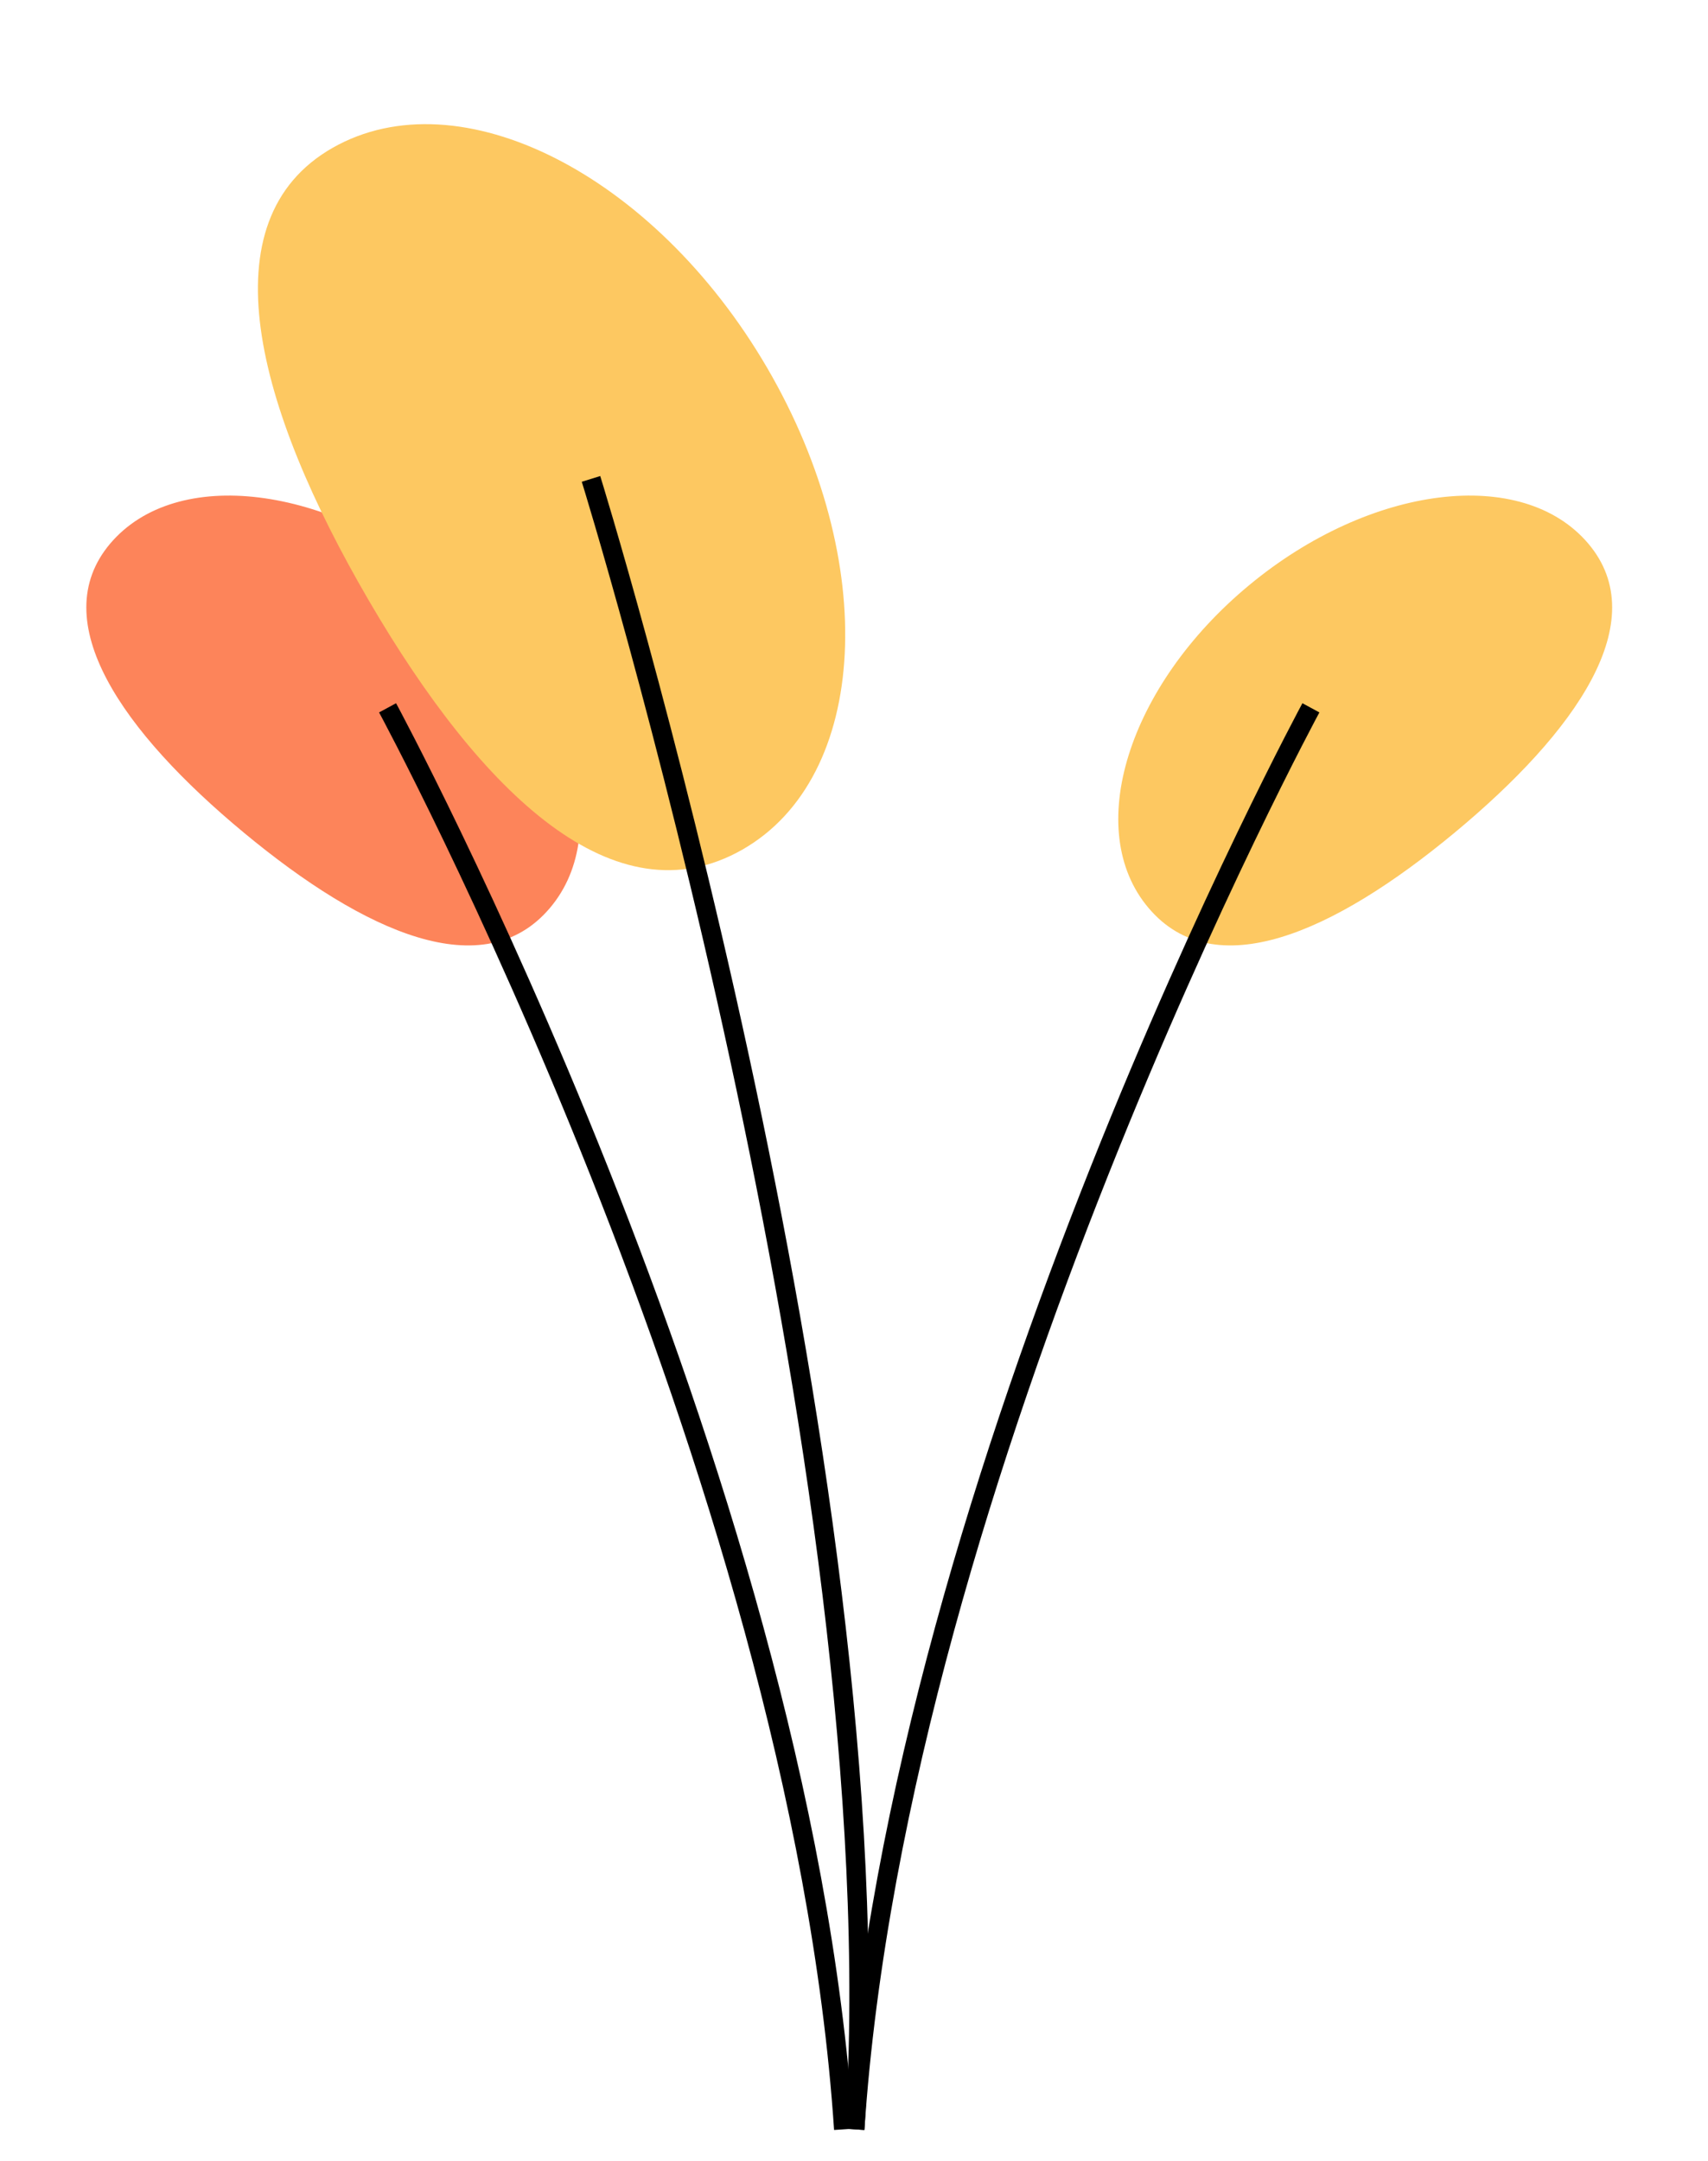 <svg xmlns="http://www.w3.org/2000/svg" width="136" height="172"><g transform="translate(.769 .77)"><g transform="matrix(-1 0 0 1 66.852 31.122)"><path fill="#FD845A" stroke="none" d="M23.84 40.39c-5.25-6.18-1.67-17.69 8-25.7 9.66-8.01 21.75-9.5 27-3.32 5.24 6.18-.98 15.01-10.64 23.02-9.67 8.02-19.12 12.18-24.36 6z"/><path fill="none" stroke="#000" stroke-width="1.538" d="M36.76 24.45S3.93 85.13.44 137.6"/></g><path fill="#FDC861" stroke="none" d="M58.34 66.86c10.1-5.76 10.98-22.93 1.97-38.36-9-15.42-24.5-23.25-34.6-17.5-10.1 5.77-6.11 20.63 2.9 36.05 9 15.43 19.63 25.57 29.73 19.81z"/><path fill="none" stroke="#000" stroke-width="1.538" d="M46.29 37.35s24.49 78.9 21 131.37"/><g transform="translate(66.852 31.122)"><path fill="#FDC861" stroke="none" d="M23.84 40.39c-5.25-6.18-1.67-17.69 8-25.7 9.66-8.01 21.75-9.5 27-3.32 5.24 6.18-.98 15.01-10.64 23.02-9.67 8.02-19.12 12.18-24.36 6z"/><path fill="none" stroke="#000" stroke-width="1.538" d="M36.76 24.45S3.93 85.13.44 137.6"/></g></g></svg>